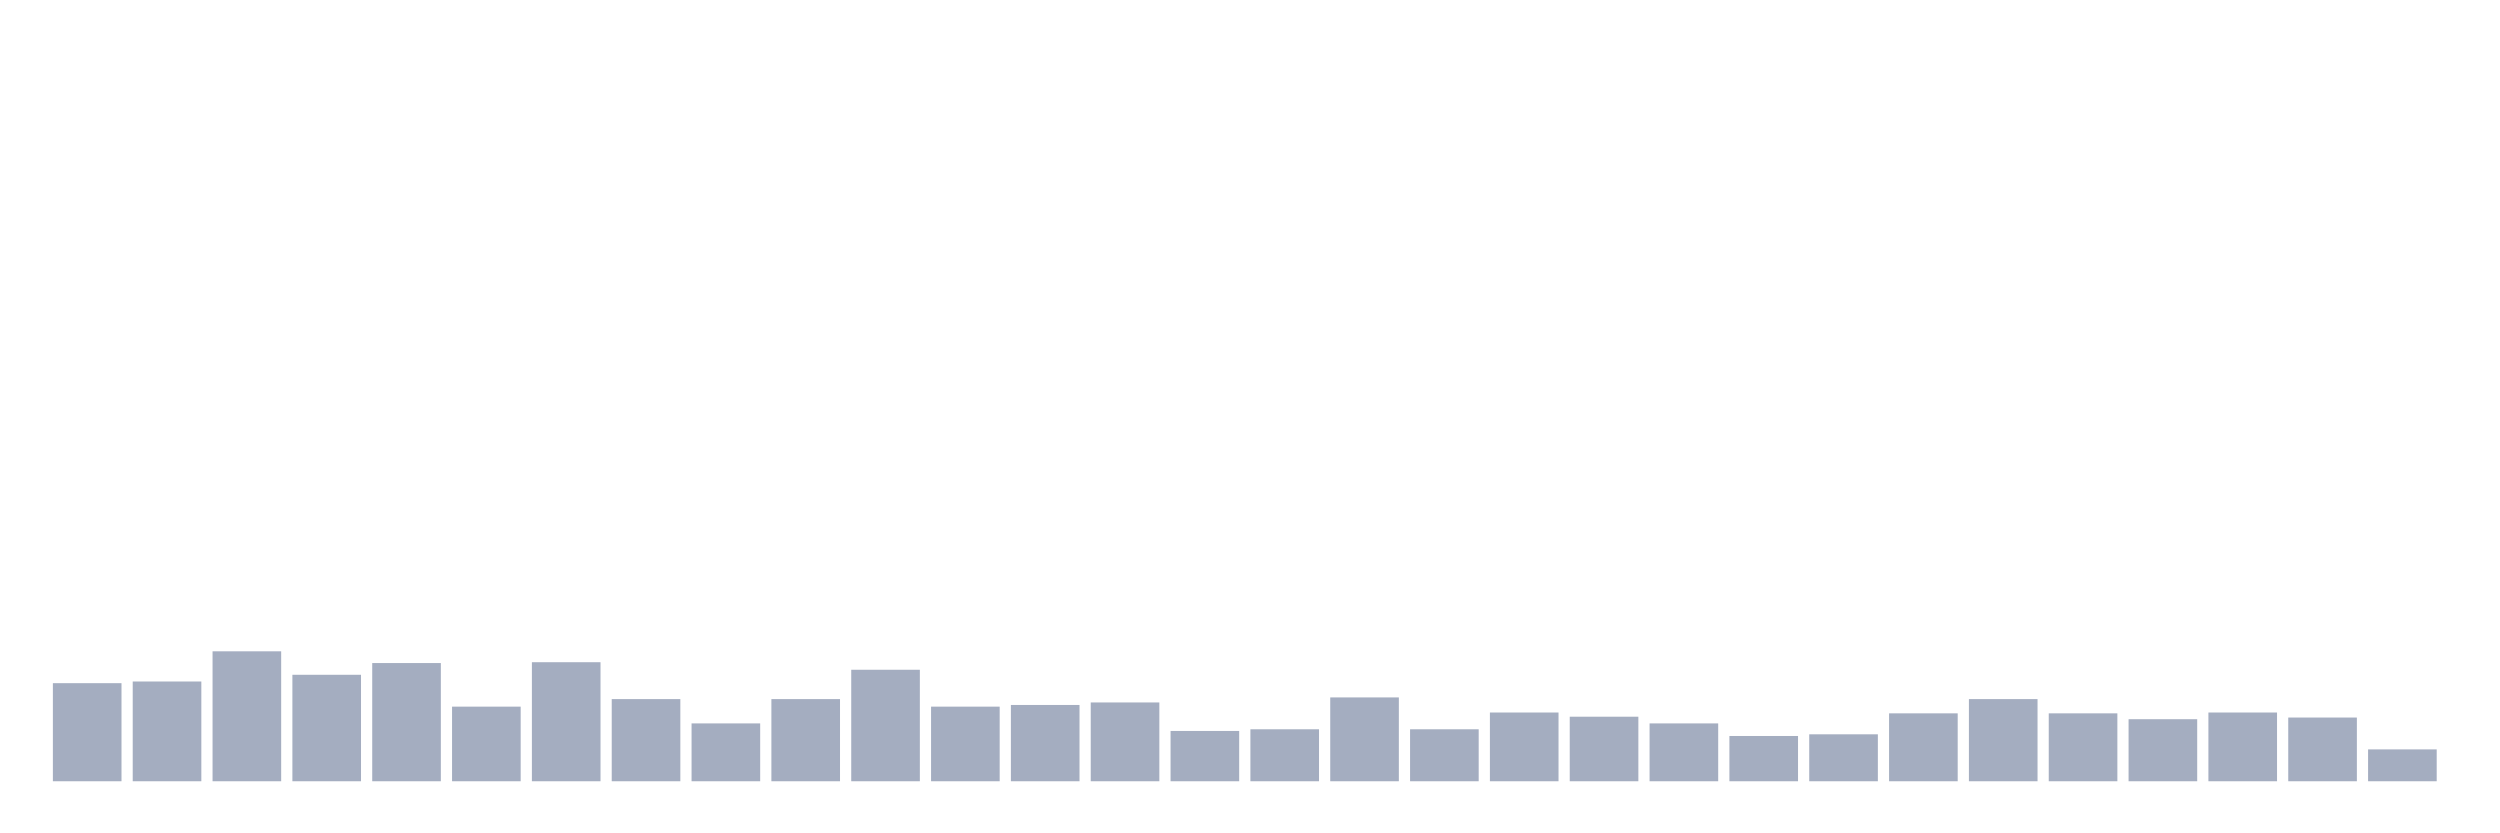 <svg xmlns="http://www.w3.org/2000/svg" viewBox="0 0 480 160"><g transform="translate(10,10)"><rect class="bar" x="0.153" width="13.175" y="121.169" height="18.831" fill="rgb(164,173,192)"></rect><rect class="bar" x="15.482" width="13.175" y="120.847" height="19.153" fill="rgb(164,173,192)"></rect><rect class="bar" x="30.81" width="13.175" y="115.052" height="24.948" fill="rgb(164,173,192)"></rect><rect class="bar" x="46.138" width="13.175" y="119.559" height="20.441" fill="rgb(164,173,192)"></rect><rect class="bar" x="61.466" width="13.175" y="117.306" height="22.694" fill="rgb(164,173,192)"></rect><rect class="bar" x="76.794" width="13.175" y="125.675" height="14.325" fill="rgb(164,173,192)"></rect><rect class="bar" x="92.123" width="13.175" y="117.145" height="22.855" fill="rgb(164,173,192)"></rect><rect class="bar" x="107.451" width="13.175" y="124.227" height="15.773" fill="rgb(164,173,192)"></rect><rect class="bar" x="122.779" width="13.175" y="128.894" height="11.106" fill="rgb(164,173,192)"></rect><rect class="bar" x="138.107" width="13.175" y="124.227" height="15.773" fill="rgb(164,173,192)"></rect><rect class="bar" x="153.436" width="13.175" y="118.593" height="21.407" fill="rgb(164,173,192)"></rect><rect class="bar" x="168.764" width="13.175" y="125.675" height="14.325" fill="rgb(164,173,192)"></rect><rect class="bar" x="184.092" width="13.175" y="125.353" height="14.647" fill="rgb(164,173,192)"></rect><rect class="bar" x="199.42" width="13.175" y="124.87" height="15.13" fill="rgb(164,173,192)"></rect><rect class="bar" x="214.748" width="13.175" y="130.343" height="9.657" fill="rgb(164,173,192)"></rect><rect class="bar" x="230.077" width="13.175" y="130.021" height="9.979" fill="rgb(164,173,192)"></rect><rect class="bar" x="245.405" width="13.175" y="123.905" height="16.095" fill="rgb(164,173,192)"></rect><rect class="bar" x="260.733" width="13.175" y="130.021" height="9.979" fill="rgb(164,173,192)"></rect><rect class="bar" x="276.061" width="13.175" y="126.802" height="13.198" fill="rgb(164,173,192)"></rect><rect class="bar" x="291.39" width="13.175" y="127.607" height="12.393" fill="rgb(164,173,192)"></rect><rect class="bar" x="306.718" width="13.175" y="128.894" height="11.106" fill="rgb(164,173,192)"></rect><rect class="bar" x="322.046" width="13.175" y="131.309" height="8.691" fill="rgb(164,173,192)"></rect><rect class="bar" x="337.374" width="13.175" y="130.987" height="9.013" fill="rgb(164,173,192)"></rect><rect class="bar" x="352.702" width="13.175" y="126.963" height="13.037" fill="rgb(164,173,192)"></rect><rect class="bar" x="368.031" width="13.175" y="124.227" height="15.773" fill="rgb(164,173,192)"></rect><rect class="bar" x="383.359" width="13.175" y="126.963" height="13.037" fill="rgb(164,173,192)"></rect><rect class="bar" x="398.687" width="13.175" y="128.089" height="11.911" fill="rgb(164,173,192)"></rect><rect class="bar" x="414.015" width="13.175" y="126.802" height="13.198" fill="rgb(164,173,192)"></rect><rect class="bar" x="429.344" width="13.175" y="127.768" height="12.232" fill="rgb(164,173,192)"></rect><rect class="bar" x="444.672" width="13.175" y="133.884" height="6.116" fill="rgb(164,173,192)"></rect></g></svg>